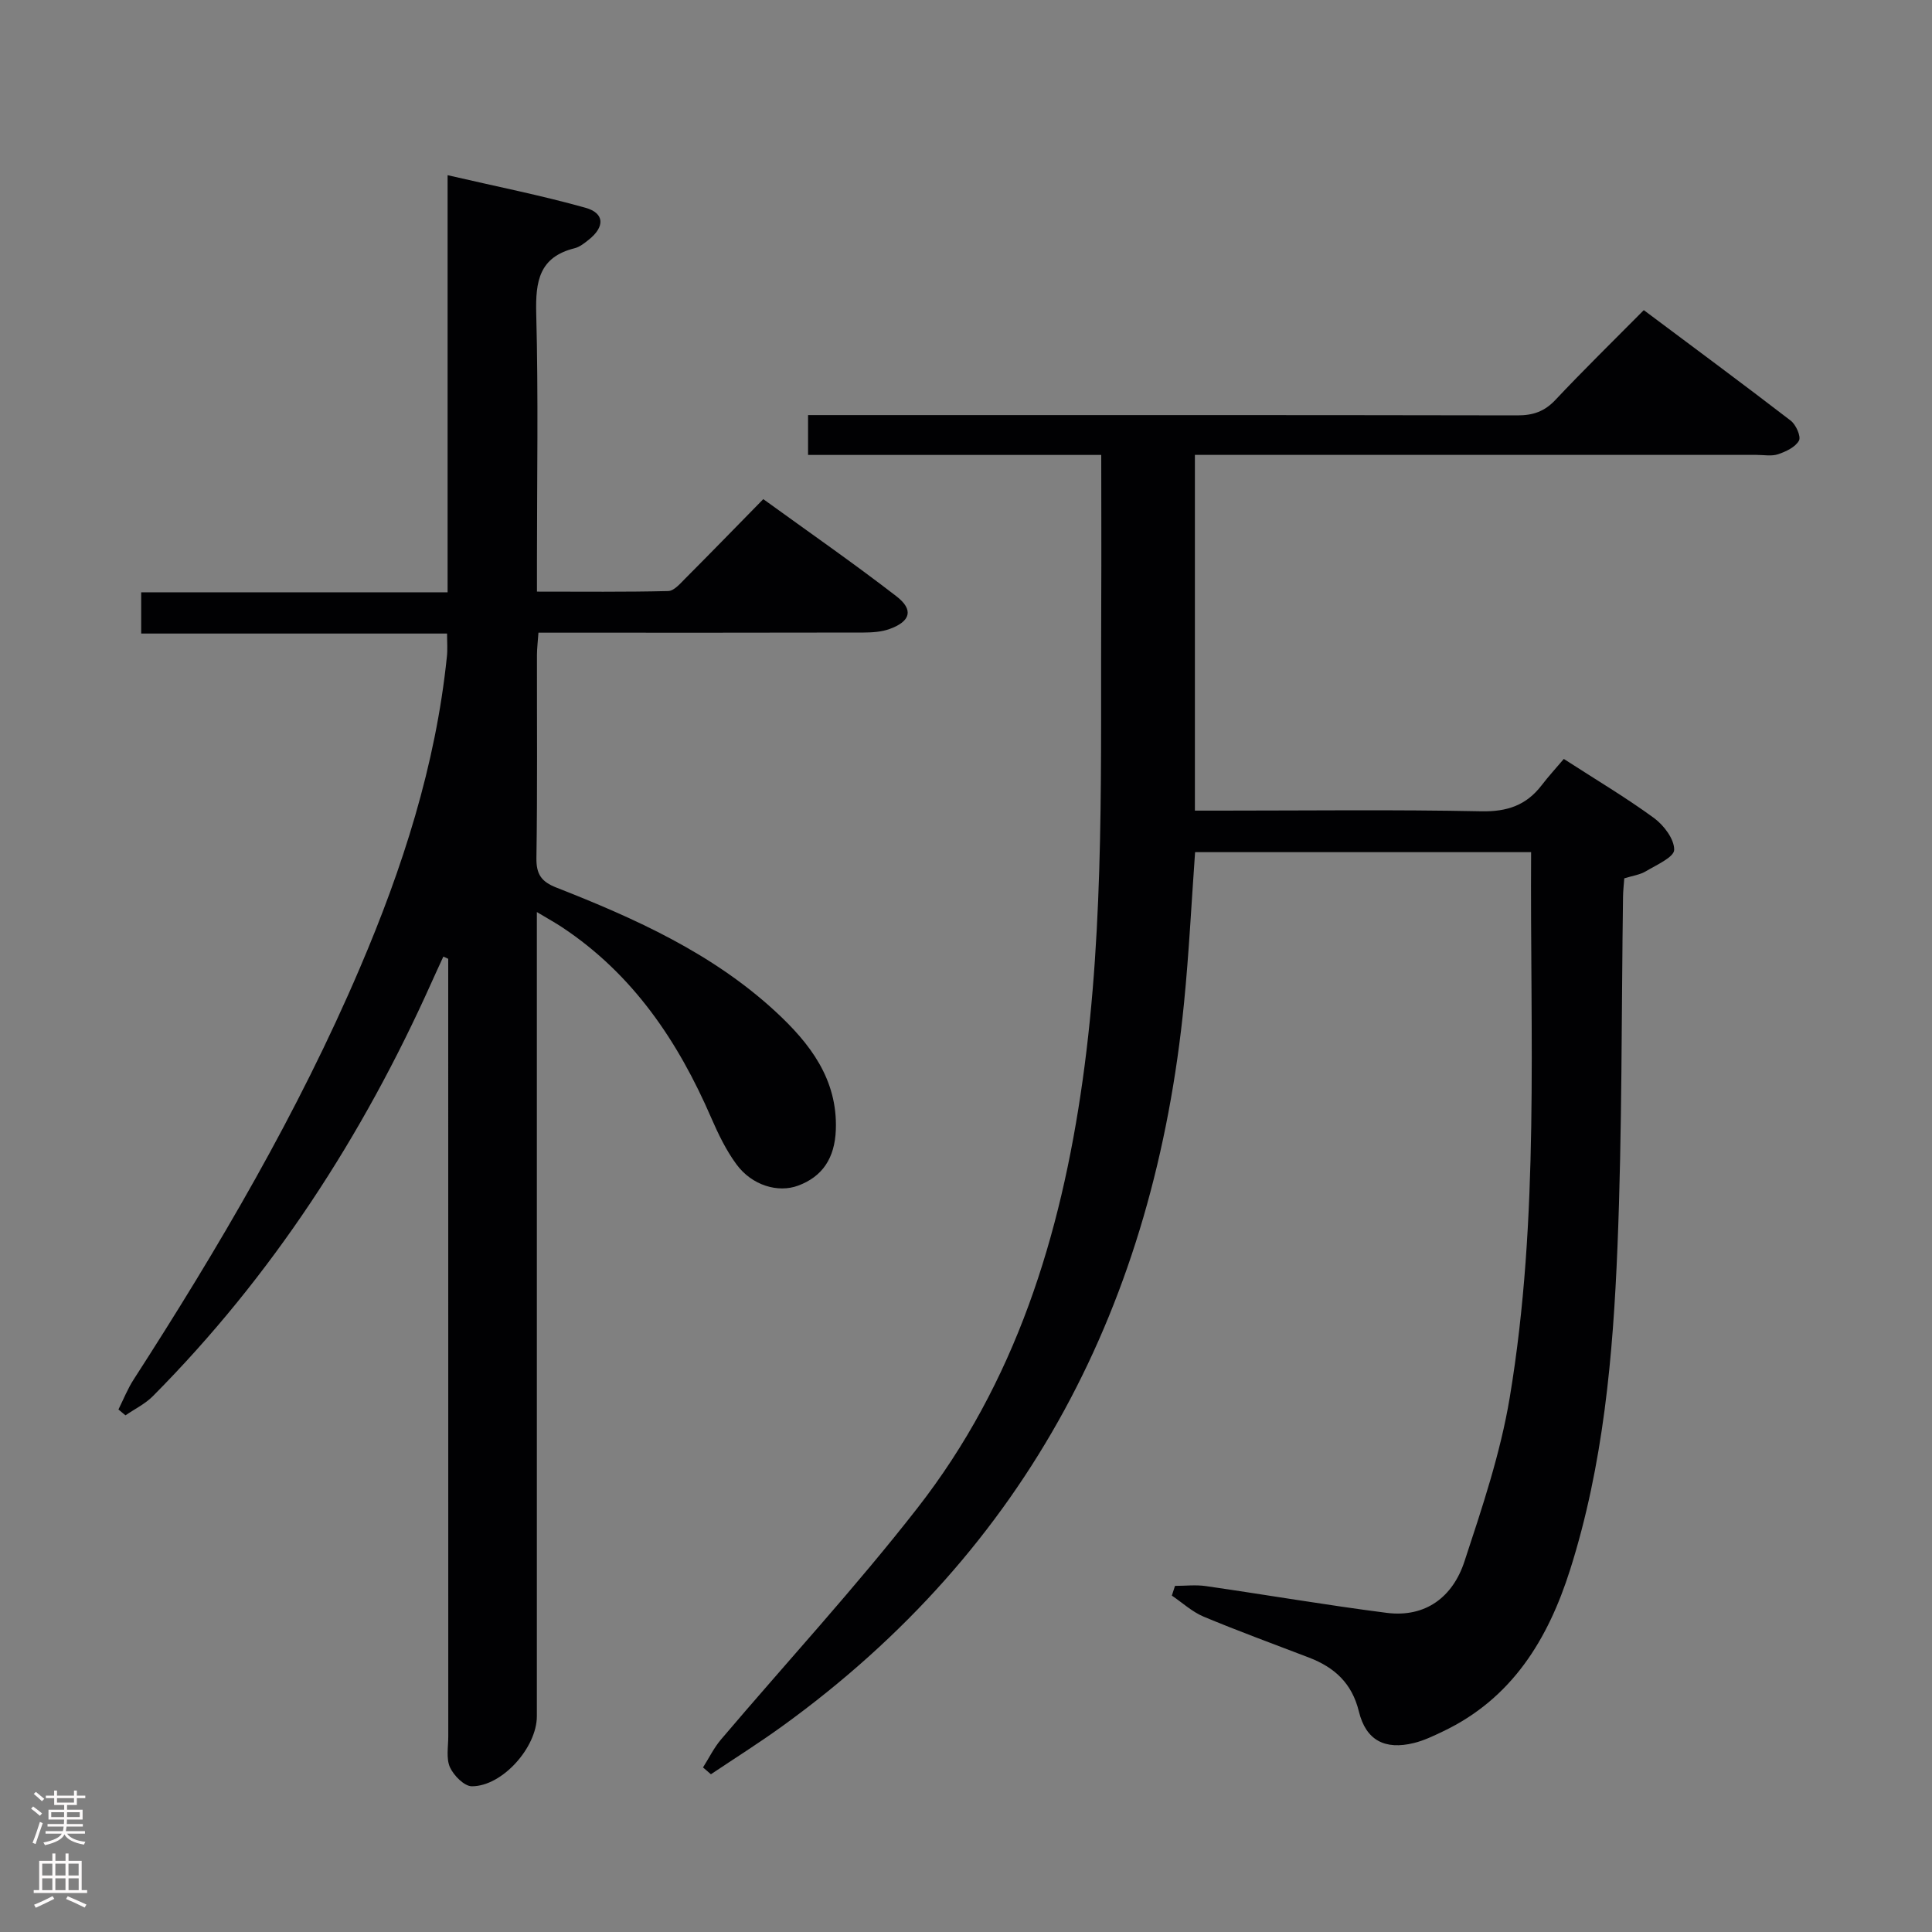 <svg enable-background="new 0 0 400 400" viewBox="0 0 400 400" xmlns="http://www.w3.org/2000/svg"><rect x="0" y="0" width="400" height="400" fill="#808080" stroke="none"/><path d="m228 94.19c-20.56 0-40.49 0-60.7 0 0-2.83 0-5.24 0-8.25h5.89c46.99 0 93.98-.03 140.97.06 3.23.01 5.61-.8 7.87-3.2 5.81-6.18 11.88-12.11 18.3-18.59 10.33 7.73 20.45 15.21 30.42 22.88 1.08.83 2.17 3.28 1.71 4.13-.74 1.35-2.69 2.27-4.31 2.82-1.35.46-2.97.14-4.47.14-36.66 0-73.32 0-109.98 0-1.98 0-3.96 0-6.31 0v73.65h5.31c18 0 36-.23 53.99.14 5.34.11 9.31-1.24 12.49-5.39 1.41-1.84 2.98-3.55 4.59-5.45 6.78 4.38 12.93 8.03 18.67 12.23 2.04 1.5 4.22 4.37 4.18 6.59-.02 1.52-3.66 3.12-5.85 4.43-1.23.74-2.79.94-4.48 1.47-.09 1.31-.25 2.59-.26 3.87-.34 24.14-.17 48.3-1.15 72.42-.92 22.56-2.91 45.11-9.8 66.84-4.57 14.42-12.03 26.68-26.33 33.49-1.95.93-3.93 1.89-6.01 2.4-5.99 1.48-9.94-.53-11.4-6.53-1.43-5.85-5.04-9.12-10.31-11.15-7.29-2.8-14.63-5.47-21.83-8.48-2.38-1-4.4-2.88-6.58-4.36.22-.67.44-1.34.65-2.01 2.13 0 4.29-.26 6.37.04 12.49 1.8 24.92 3.94 37.43 5.54 8.11 1.04 13.72-3.32 16.12-10.61 3.67-11.15 7.46-22.42 9.38-33.94 6.22-37.29 4.19-74.99 4.43-112.94-23.31 0-46.36 0-69.57 0-.75 10.44-1.26 20.86-2.29 31.23-6.13 61.94-32.16 112.88-83.3 149.82-4.77 3.44-9.76 6.58-14.65 9.86-.55-.47-1.09-.94-1.64-1.41 1.23-1.93 2.25-4.05 3.72-5.78 13.56-15.97 27.8-31.41 40.67-47.92 20.26-25.97 29.69-56.3 34.22-88.65 4.62-32.99 3.66-66.08 3.84-99.18.05-9.81 0-19.63 0-30.21z" fill="#010103"/><path d="m92.56 131.17c-21.07 0-42 0-63.33 0 0-2.94 0-5.46 0-8.54h63.44c0-28.77 0-57 0-86.36 10.05 2.33 19.41 4.18 28.56 6.75 3.97 1.12 4.01 3.94.69 6.59-.9.72-1.9 1.53-2.97 1.79-7.31 1.82-8.1 6.84-7.93 13.48.45 17.15.15 34.33.15 51.49v6.12c9.3 0 18.24.1 27.18-.12 1.2-.03 2.48-1.54 3.51-2.58 5.29-5.3 10.5-10.67 16.17-16.45 9.42 6.82 18.66 13.24 27.56 20.11 3.63 2.8 2.94 5.2-1.42 6.78-1.66.6-3.56.72-5.36.73-20.5.05-41 .03-61.5.03-1.81 0-3.63 0-5.83 0-.12 1.74-.3 3.18-.31 4.62-.02 14 .11 28-.11 42-.05 3.4 1.02 4.94 4.15 6.16 16.31 6.4 32.27 13.59 45.34 25.65 7.09 6.54 12.89 14 12.5 24.5-.22 5.85-2.76 9.68-7.8 11.55-4.16 1.55-9.56-.03-12.77-4.4-2.14-2.9-3.76-6.26-5.21-9.59-6.87-15.88-16.22-29.79-30.92-39.52-1.36-.9-2.79-1.69-5.2-3.13v6.52 159.99c0 6.42-7.13 14.49-13.45 14.49-1.57 0-3.76-2.22-4.54-3.93-.82-1.82-.35-4.25-.35-6.42-.01-51.83-.01-103.66-.01-155.49 0-1.83 0-3.66 0-5.48-.34-.15-.67-.31-1.01-.46-.82 1.79-1.65 3.57-2.45 5.36-14.29 31.88-33.01 60.78-57.69 85.65-1.6 1.61-3.77 2.66-5.67 3.97-.49-.4-.97-.81-1.46-1.21 1.04-2.08 1.9-4.28 3.16-6.22 17.59-27.29 34.02-55.22 46.81-85.15 8.85-20.69 15.71-41.95 18.03-64.47.17-1.45.04-2.92.04-4.81z" fill="#010103"/><g fill="#fcfafa"><path d="m6.44 374.46.42-.45c.65.47 1.27.95 1.85 1.44l-.45.49c-.65-.56-1.25-1.06-1.82-1.48m.93 7.33-.63-.26c.55-1.36 1.05-2.8 1.52-4.33.19.1.38.19.59.27-.46 1.29-.95 2.73-1.48 4.32m-.38-10.38.44-.42c.43.34 1.01.82 1.74 1.44l-.49.49c-.53-.51-1.09-1.01-1.69-1.51m2.5.35h1.72v-1.04h.59v1.04h3.52v-1.04h.59v1.04h1.75v.53h-1.75v1.42h-2.03v.97h3.22v2.03h-3.24c0 .35-.01.66-.03.93h3.32v.53h-3.37c-.03.27-.08.58-.15.94h3.96v.53h-3.71c.67.92 1.93 1.48 3.79 1.68-.13.24-.23.44-.29.59-2.13-.38-3.48-1.08-4.04-2.12-.43.97-1.77 1.72-4.03 2.23-.09-.19-.2-.37-.33-.55 2.1-.42 3.37-1.03 3.81-1.83h-3.36v-.53h3.58c.08-.29.13-.61.16-.94h-3.33v-.53h3.39c.02-.27.04-.58.04-.93h-3.23v-2.03h3.25v-.97h-2.07v-1.42h-1.73zm1.12 3.44v1h2.65c.01-.3.02-.44.01-.4v-.25-.35zm1.19-2h3.52v-.91h-3.52zm4.71 2h-2.63v.59c0 .16-.01.28-.01.4h2.64z"/><path d="m13.56 383.74h.63v1.52h2.72v6.07h1.13v.6h-11.06v-.6h1.13v-6.07h2.73v-1.52h.63v1.52h2.1v-1.52zm-2.69 8.83.38.56c-1.24.63-2.53 1.25-3.85 1.85-.1-.21-.21-.42-.34-.63 1.36-.55 2.63-1.15 3.81-1.78m-2.13-4.27h2.1v-2.45h-2.1zm0 3.04h2.1v-2.46h-2.1zm2.72-3.04h2.1v-2.45h-2.1zm0 3.04h2.1v-2.46h-2.1zm6.07 3.6c-1.41-.71-2.7-1.3-3.86-1.78l.35-.56c1.45.62 2.75 1.19 3.88 1.72zm-1.25-9.09h-2.1v2.45h2.1zm-2.09 5.49h2.1v-2.46h-2.1z"/></g></svg>